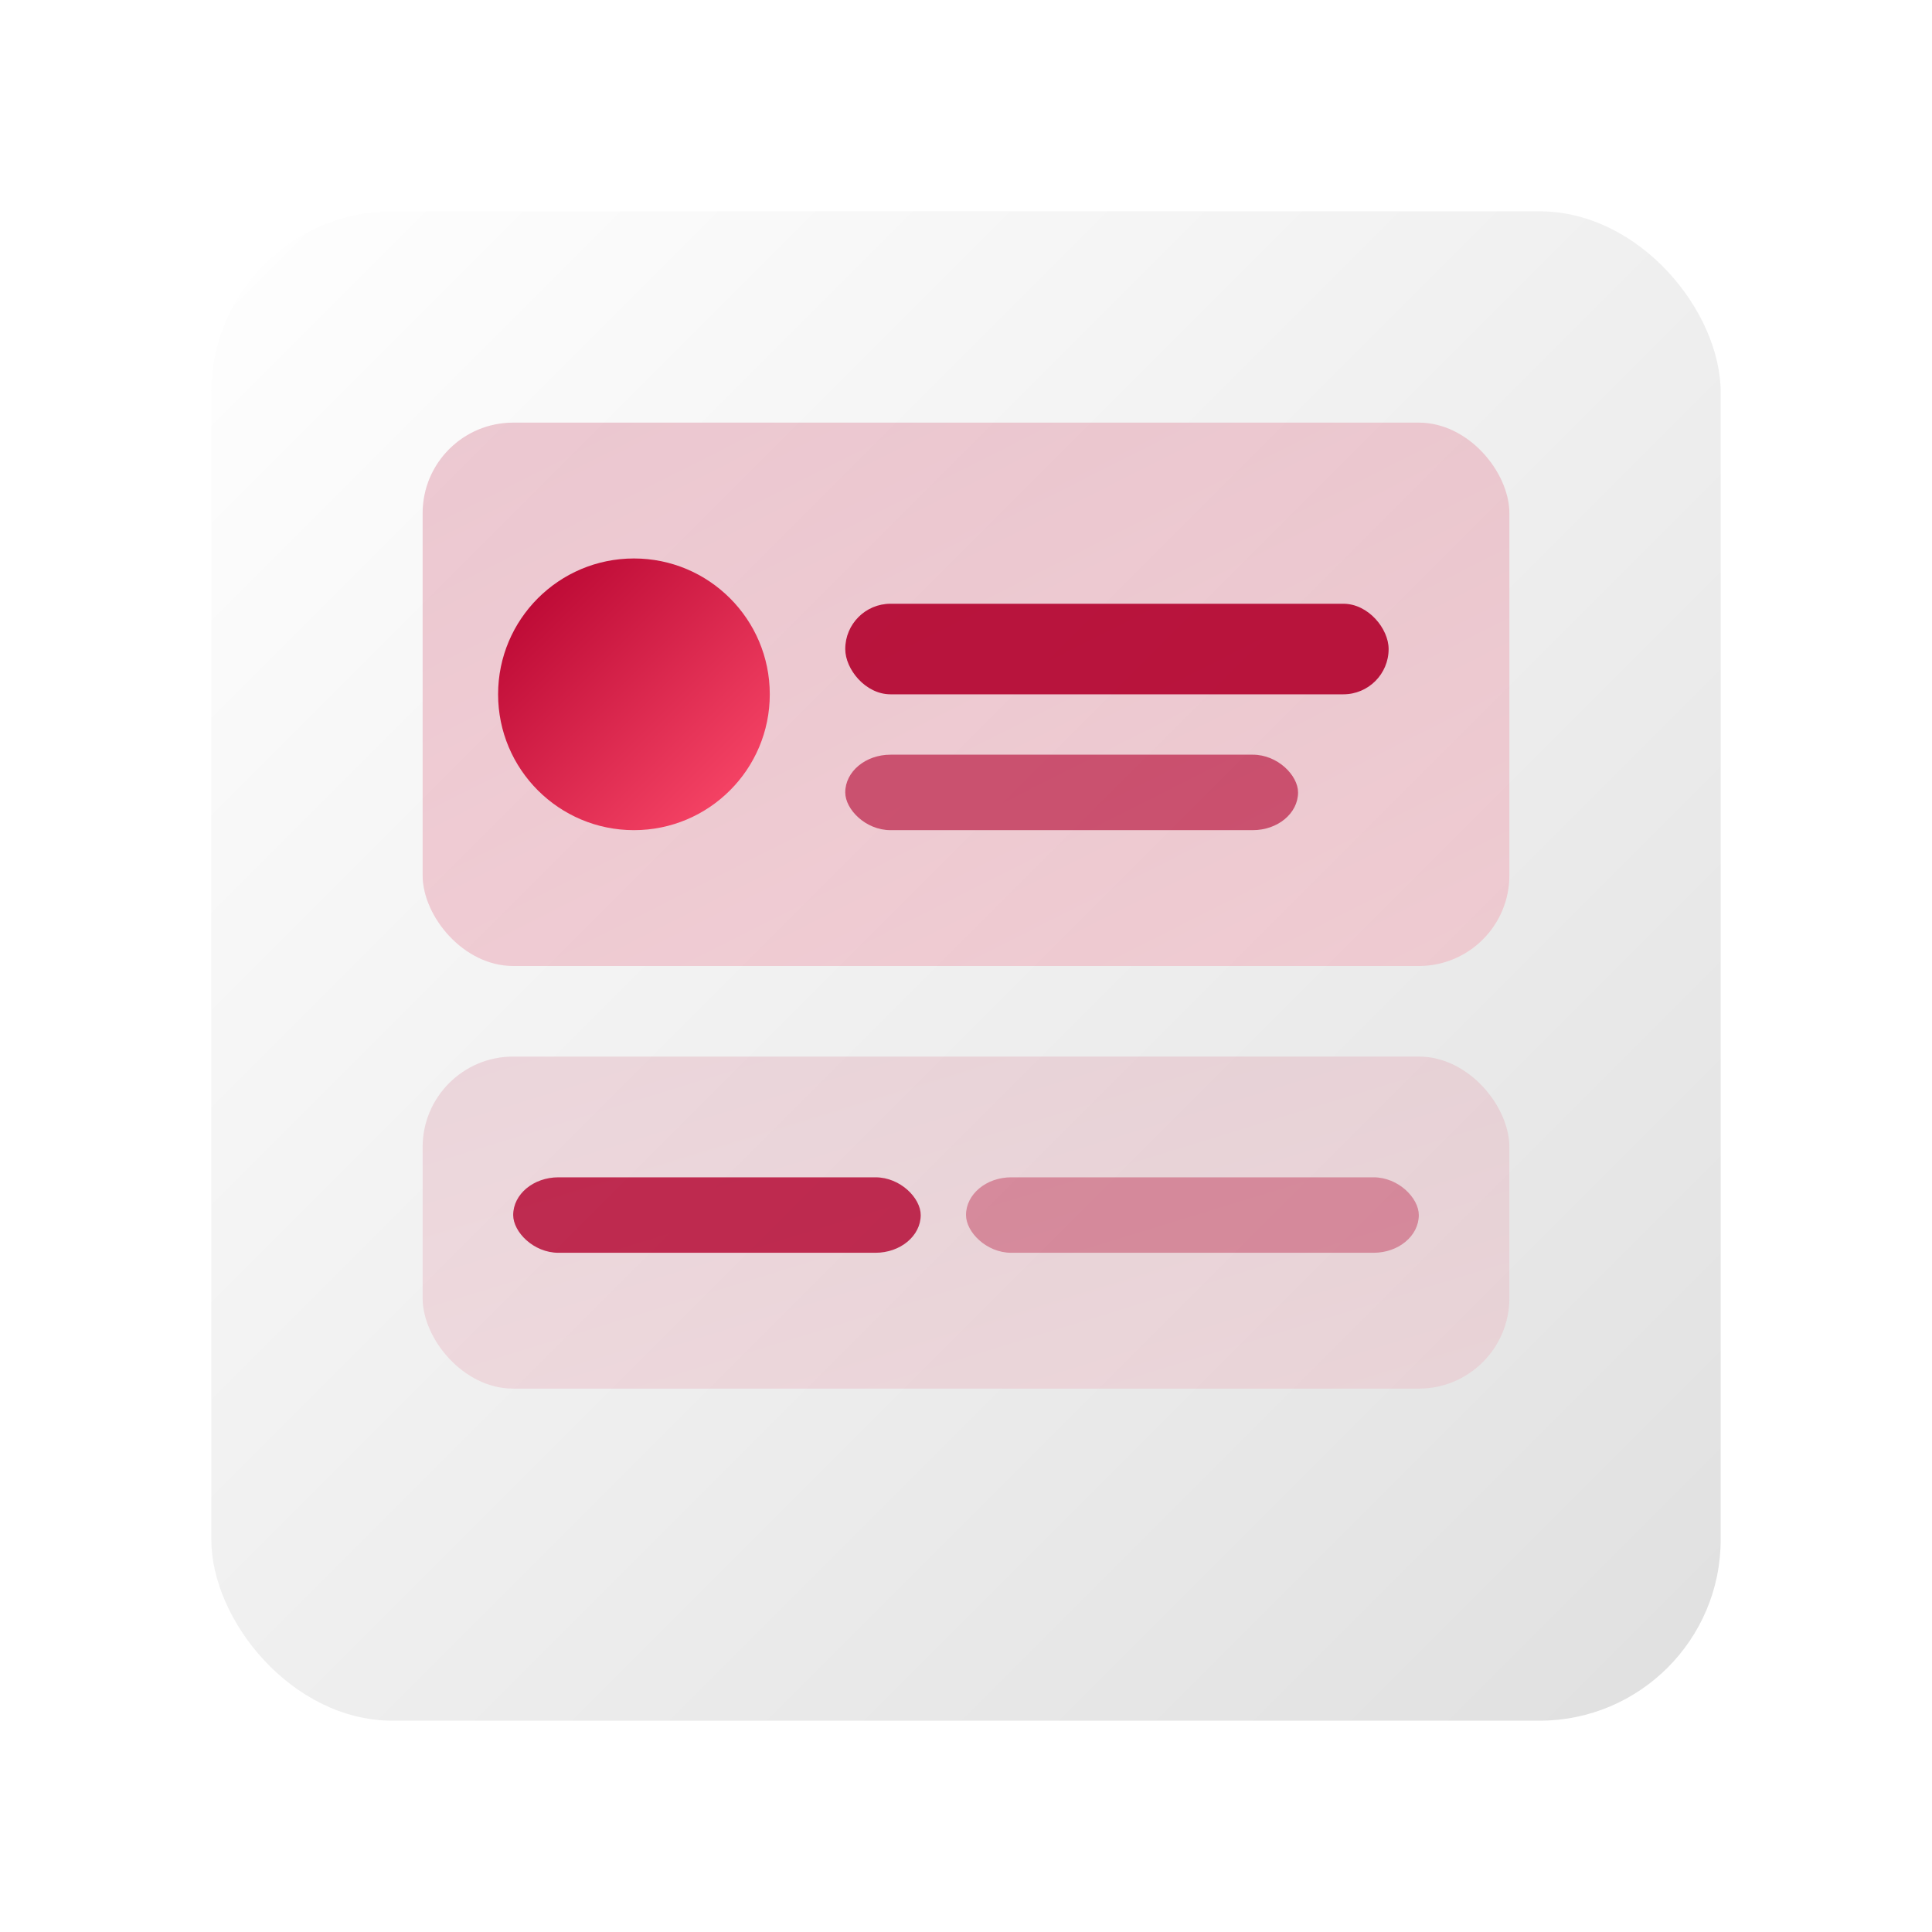 <?xml version="1.0" encoding="UTF-8"?>
<svg width="256" height="256" viewBox="0 0 256 256" fill="none" xmlns="http://www.w3.org/2000/svg">
  <defs>
    <linearGradient id="grad" x1="0" y1="0" x2="1" y2="1">
      <stop offset="0%" stop-color="#ffffff" stop-opacity="0.9"/>
      <stop offset="100%" stop-color="#dddddd" stop-opacity="0.9"/>
    </linearGradient>
    <linearGradient id="accent" x1="0" y1="0" x2="1" y2="1">
      <stop offset="0%" stop-color="#b3002d"/>
      <stop offset="100%" stop-color="#ff4d6d"/>
    </linearGradient>
    <filter id="shadow" x="-50%" y="-50%" width="200%" height="200%">
      <feDropShadow dx="0" dy="6" stdDeviation="8" flood-color="#000" flood-opacity="0.25"/>
    </filter>
  </defs>
  <g filter="url(#shadow)">
    <rect x="28" y="28" rx="24" width="200" height="200" fill="url(#grad)"/>
    <g transform="translate(56,56)">
      <rect x="0" y="0" rx="12" width="144" height="72" fill="url(#accent)" opacity="0.2"/>
      <rect x="0" y="84" rx="12" width="144" height="44" fill="url(#accent)" opacity="0.12"/>
      <circle cx="28" cy="36" r="18" fill="url(#accent)"/>
      <rect x="56" y="24" rx="6" width="72" height="12" fill="#b3002d" opacity="0.9"/>
      <rect x="56" y="44" rx="6" width="60" height="10" fill="#b3002d" opacity="0.6"/>
      <rect x="12" y="100" rx="6" width="54" height="10" fill="#b3002d" opacity="0.8"/>
      <rect x="72" y="100" rx="6" width="60" height="10" fill="#b3002d" opacity="0.35"/>
    </g>
  </g>
</svg>

